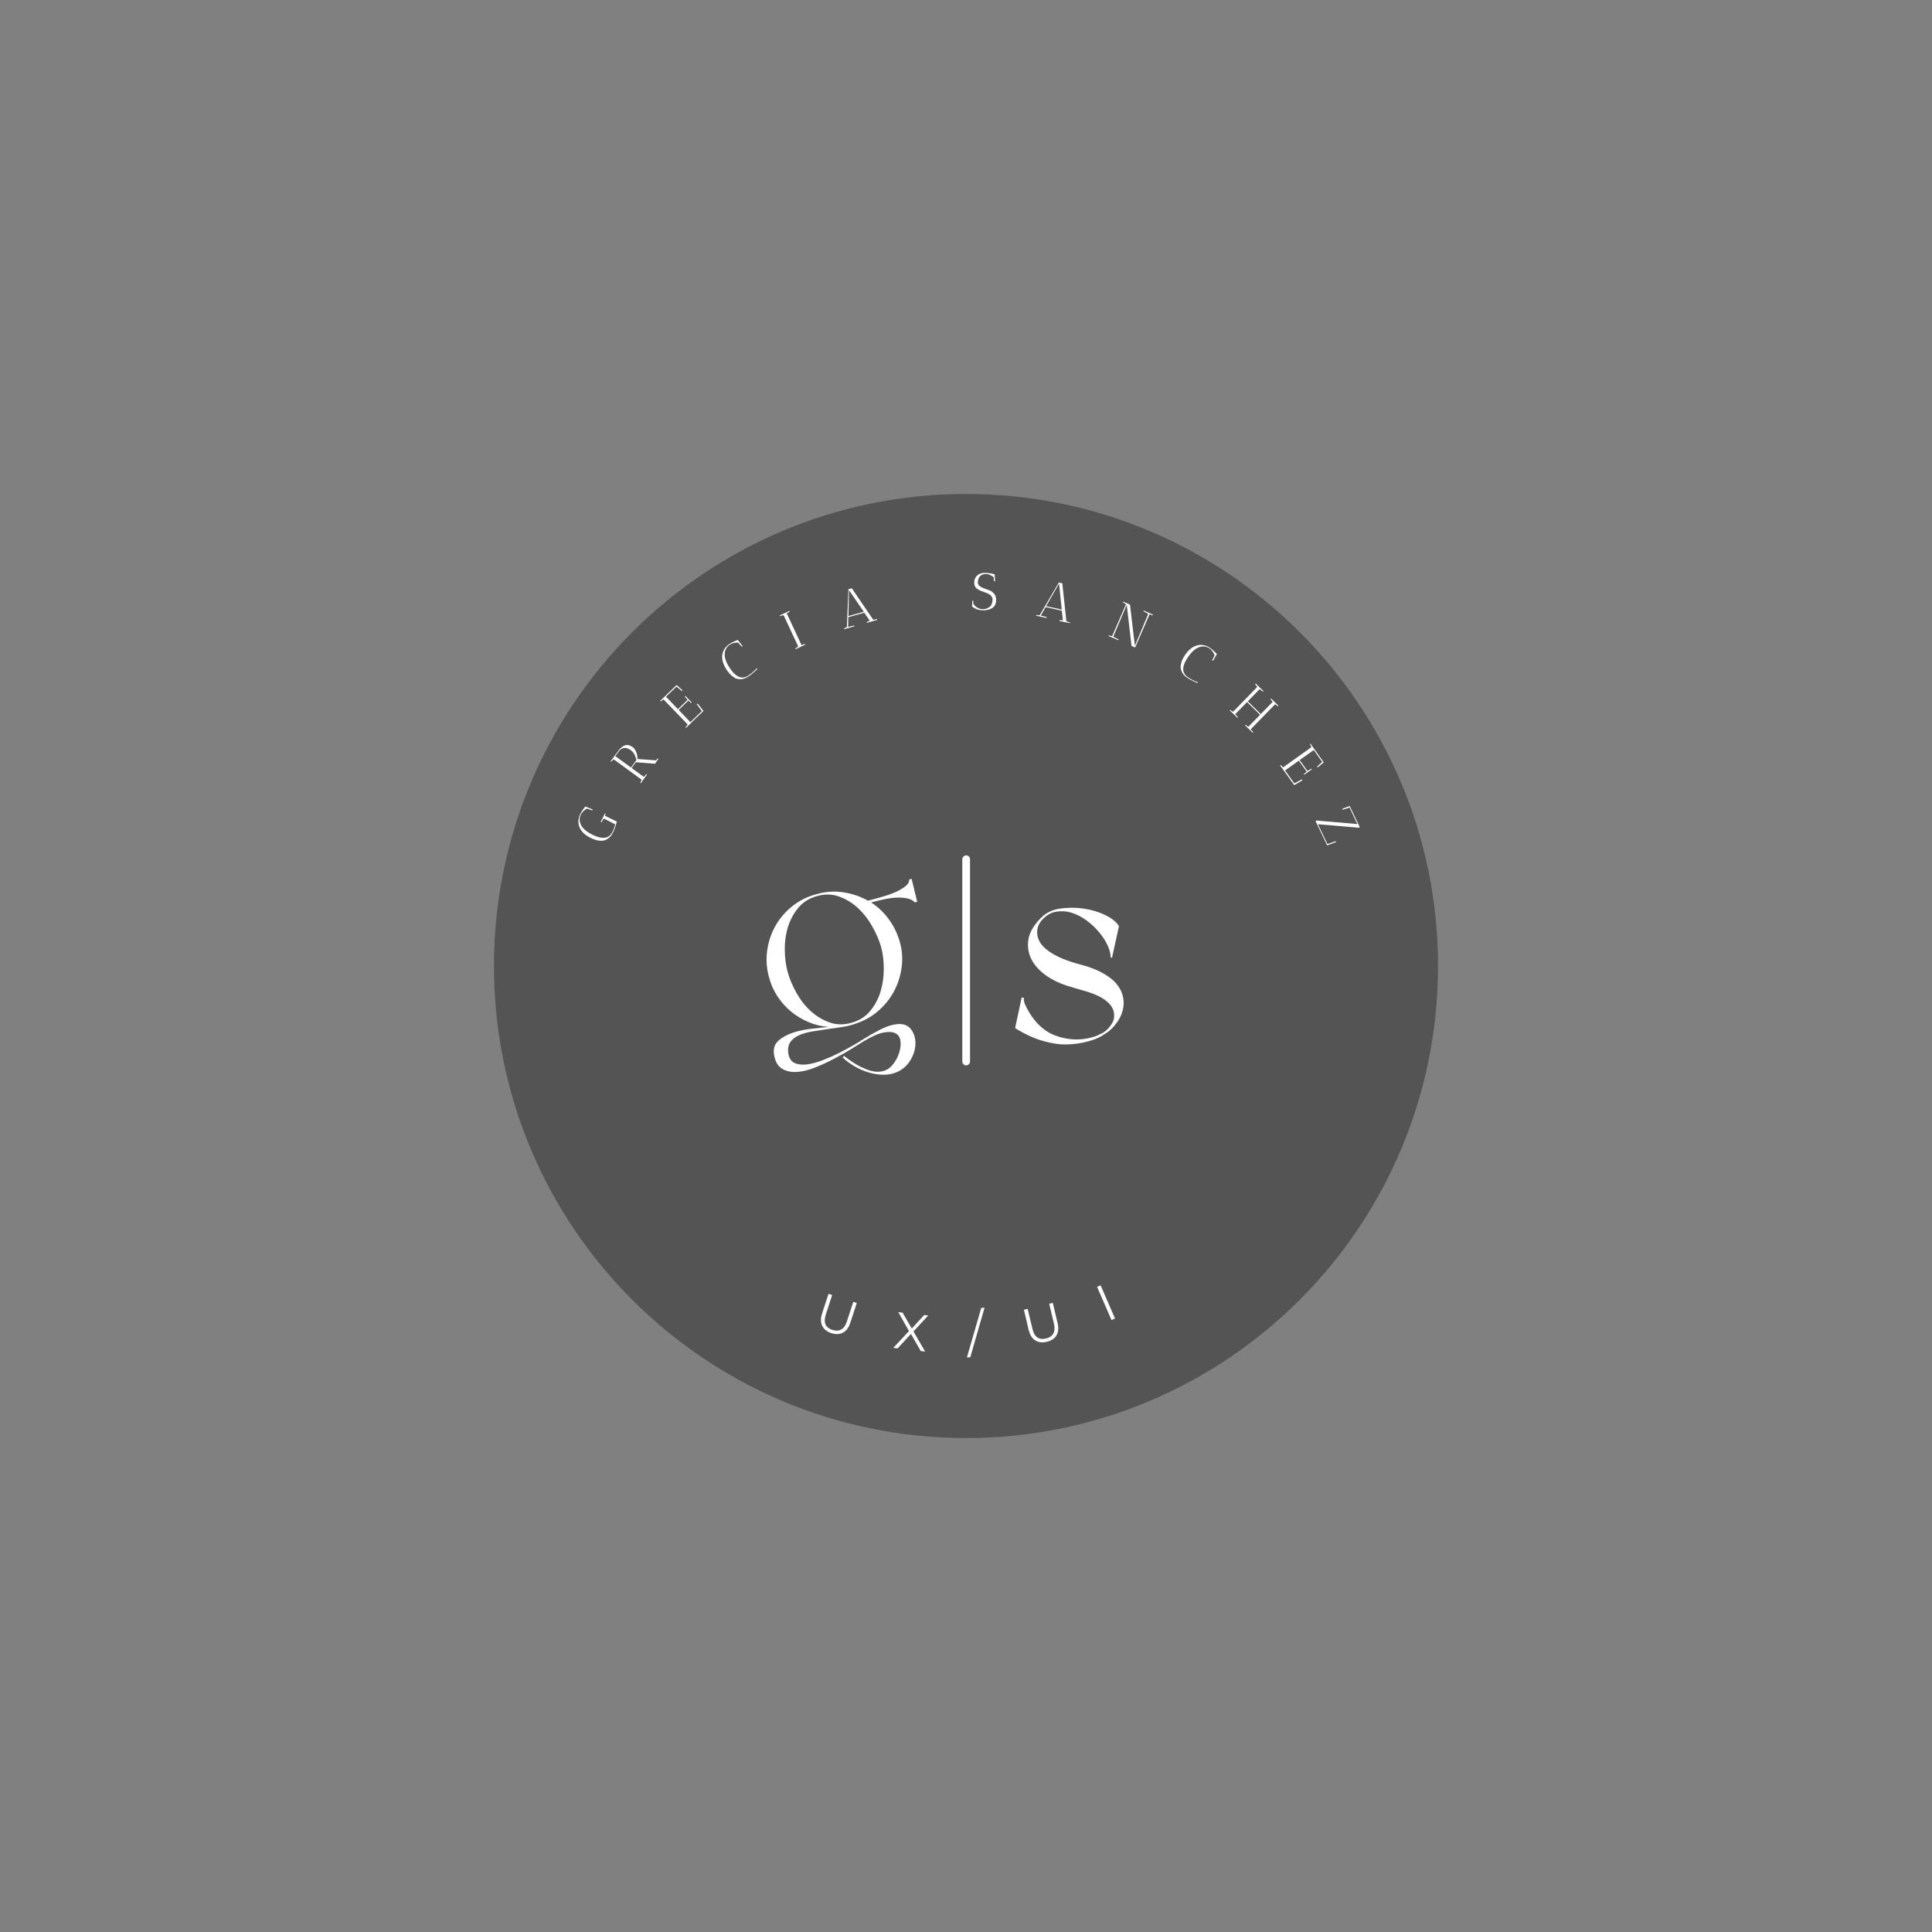 <svg xmlns="http://www.w3.org/2000/svg" xmlns:xlink="http://www.w3.org/1999/xlink" width="500" zoomAndPan="magnify" viewBox="0 0 375 375" height="500" preserveAspectRatio="xMidYMid meet" version="1.0"><rect x="0" y="0" width="375" height="375" fill="#808080" stroke="none"/><defs><g/><clipPath id="0ce4039253"><path d="M 95.879 95.879 L 279.121 95.879 L 279.121 279.121 L 95.879 279.121 Z M 95.879 95.879 " clip-rule="nonzero"/></clipPath><clipPath id="c7aec59302"><path d="M 187.5 95.879 C 136.898 95.879 95.879 136.898 95.879 187.5 C 95.879 238.102 136.898 279.121 187.5 279.121 C 238.102 279.121 279.121 238.102 279.121 187.5 C 279.121 136.898 238.102 95.879 187.5 95.879 Z M 187.5 95.879 " clip-rule="nonzero"/></clipPath></defs><g clip-path="url(#0ce4039253)"><g clip-path="url(#c7aec59302)"><path fill="#545454" d="M 95.879 95.879 L 279.121 95.879 L 279.121 279.121 L 95.879 279.121 Z M 95.879 95.879 " fill-opacity="1" fill-rule="nonzero"/></g></g><g fill="#ffffff" fill-opacity="1"><g transform="translate(117.548, 164.477)"><g><path d="M -0.141 -6.594 C -0.141 -6.594 -0.094 -6.57 0 -6.531 L -0.125 -6.125 L 2.172 -5.016 C 2.16 -4.898 2.078 -4.598 1.922 -4.109 C 1.766 -3.629 1.613 -3.242 1.469 -2.953 C 1.332 -2.672 1.191 -2.438 1.047 -2.25 C 0.91 -2.062 0.719 -1.879 0.469 -1.703 C 0.219 -1.523 -0.047 -1.398 -0.328 -1.328 C -0.617 -1.266 -0.977 -1.266 -1.406 -1.328 C -1.844 -1.398 -2.312 -1.555 -2.812 -1.797 C -3.914 -2.316 -4.648 -2.984 -5.016 -3.797 C -5.398 -4.641 -5.375 -5.52 -4.938 -6.438 C -4.801 -6.707 -4.629 -6.992 -4.422 -7.297 C -4.211 -7.598 -4.051 -7.812 -3.938 -7.938 L -2.547 -7.375 L -2.562 -7.172 L -3.625 -7.531 C -4.195 -7.195 -4.594 -6.812 -4.812 -6.375 C -5.145 -5.664 -5.117 -4.961 -4.734 -4.266 C -4.348 -3.578 -3.602 -2.969 -2.5 -2.438 C -1.156 -1.789 -0.141 -1.68 0.547 -2.109 C 0.742 -2.242 0.898 -2.379 1.016 -2.516 C 1.141 -2.66 1.27 -2.875 1.406 -3.156 C 1.539 -3.445 1.695 -3.883 1.875 -4.469 L -0.234 -5.547 C -0.316 -5.578 -0.383 -5.562 -0.438 -5.5 L -0.797 -4.859 C -0.848 -4.867 -0.898 -4.891 -0.953 -4.922 Z M -0.141 -6.594 "/></g></g></g><g fill="#ffffff" fill-opacity="1"><g transform="translate(124.076, 152.415)"><g><path d="M -5.438 -4.562 L -5.547 -4.656 L -4.062 -6.688 C -3.645 -7.258 -3.203 -7.613 -2.734 -7.75 C -2.266 -7.883 -1.781 -7.77 -1.281 -7.406 C -0.957 -7.176 -0.707 -6.805 -0.531 -6.297 C -0.363 -5.785 -0.312 -5.383 -0.375 -5.094 L 3.266 -4.828 L 3.594 -5.203 C 3.602 -5.191 3.645 -5.16 3.719 -5.109 L 3.062 -4.172 L -0.656 -4.469 L -1.484 -3.344 L 0.906 -1.609 L 1.391 -2.172 C 1.398 -2.16 1.438 -2.129 1.5 -2.078 L 0.297 -0.375 L 0.188 -0.484 L 0.438 -0.953 C 0.469 -0.992 0.469 -1.039 0.438 -1.094 L -4.922 -5 C -4.984 -5.008 -5.031 -4.992 -5.062 -4.953 Z M -3.984 -6.562 L -4.641 -5.656 L -1.609 -3.438 L -0.547 -4.891 C -0.672 -5.41 -0.82 -5.812 -1 -6.094 C -1.176 -6.383 -1.391 -6.617 -1.641 -6.797 C -2.109 -7.141 -2.539 -7.285 -2.938 -7.234 C -3.332 -7.191 -3.68 -6.969 -3.984 -6.562 Z M -3.984 -6.562 "/></g></g></g><g fill="#ffffff" fill-opacity="1"><g transform="translate(132.811, 141.588)"><g><path d="M -4.562 -5.438 L -4.672 -5.547 L -1.484 -8.625 L -1.453 -8.594 L -0.359 -7.625 L -0.438 -7.438 L -1.5 -8.312 L -3.547 -6.359 L -1.234 -3.938 L 0.562 -5.656 C 0.582 -5.676 0.598 -5.703 0.609 -5.734 C 0.617 -5.766 0.609 -5.797 0.578 -5.828 L 0.109 -6.391 L 0.219 -6.516 L 1.453 -5.234 C 1.441 -5.223 1.398 -5.188 1.328 -5.125 L 0.812 -5.609 L -1.078 -3.797 L 1.188 -1.422 L 3.422 -3.562 L 2.422 -4.906 L 2.609 -5.016 L 3.734 -3.594 L 1.844 -1.781 L 0.359 -0.312 L 0.25 -0.422 L 0.609 -0.859 C 0.641 -0.91 0.633 -0.973 0.594 -1.047 L -3.953 -5.766 C -4.016 -5.816 -4.066 -5.82 -4.109 -5.781 Z M -4.562 -5.438 "/></g></g></g><g fill="#ffffff" fill-opacity="1"><g transform="translate(142.598, 133.052)"><g><path d="M -0.938 -7.922 C -1.582 -7.484 -1.914 -6.867 -1.938 -6.078 C -1.957 -5.297 -1.625 -4.395 -0.938 -3.375 C -0.102 -2.133 0.723 -1.523 1.547 -1.547 C 1.785 -1.555 1.988 -1.594 2.156 -1.656 C 2.32 -1.727 2.492 -1.82 2.672 -1.938 C 3.242 -2.32 3.785 -2.789 4.297 -3.344 L 4.406 -3.25 C 4.332 -3.145 4.109 -2.922 3.734 -2.578 C 3.359 -2.242 3.035 -1.988 2.766 -1.812 C 2.504 -1.633 2.266 -1.5 2.047 -1.406 C 1.828 -1.312 1.562 -1.25 1.25 -1.219 C 0.945 -1.195 0.656 -1.227 0.375 -1.312 C 0.094 -1.406 -0.211 -1.594 -0.547 -1.875 C -0.879 -2.156 -1.203 -2.523 -1.516 -2.984 C -2.191 -3.992 -2.492 -4.938 -2.422 -5.812 C -2.328 -6.727 -1.859 -7.473 -1.016 -8.047 C -0.766 -8.211 -0.473 -8.375 -0.141 -8.531 C 0.191 -8.688 0.438 -8.789 0.594 -8.844 L 1.516 -7.672 L 1.406 -7.5 L 0.672 -8.328 C 0.004 -8.328 -0.531 -8.191 -0.938 -7.922 Z M -0.938 -7.922 "/></g></g></g><g fill="#ffffff" fill-opacity="1"><g transform="translate(153.942, 126.224)"><g><path d="M 0.469 -0.203 L 0.422 -0.344 L 0.875 -0.641 C 0.938 -0.68 0.957 -0.738 0.938 -0.812 L 0.953 -0.828 L -1.812 -6.75 L -1.828 -6.734 C -1.879 -6.816 -1.938 -6.844 -2 -6.812 L -2.516 -6.625 L -2.594 -6.766 L -0.719 -7.641 C -0.719 -7.641 -0.691 -7.598 -0.641 -7.516 L -1.234 -7.172 L 1.641 -1 L 2.297 -1.25 C 2.297 -1.238 2.312 -1.188 2.344 -1.094 Z M 0.469 -0.203 "/></g></g></g><g fill="#ffffff" fill-opacity="1"><g transform="translate(163.677, 122.167)"><g><path d="M 0.156 -0.031 L 0.141 -0.188 L 0.609 -0.391 C 0.66 -0.41 0.691 -0.461 0.703 -0.547 L 1 -7.797 L 1.656 -7.984 L 5.828 -1.859 L 6.547 -2.016 C 6.555 -2.004 6.566 -1.945 6.578 -1.844 L 4.594 -1.281 C 4.582 -1.344 4.57 -1.395 4.562 -1.438 L 5.047 -1.641 C 5.098 -1.648 5.113 -1.691 5.094 -1.766 L 4.078 -3.234 L 0.984 -2.375 L 0.938 -0.484 L 2.125 -0.766 C 2.133 -0.754 2.145 -0.703 2.156 -0.609 Z M 1.109 -7.625 L 1 -2.594 L 3.984 -3.422 Z M 1.109 -7.625 "/></g></g></g><g fill="#ffffff" fill-opacity="1"><g transform="translate(177.663, 119.021)"><g/></g></g><g fill="#ffffff" fill-opacity="1"><g transform="translate(188.178, 118.331)"><g><path d="M 2.484 -0.094 C 2.992 -0.07 3.445 -0.203 3.844 -0.484 C 4.238 -0.766 4.445 -1.211 4.469 -1.828 C 4.488 -2.109 4.43 -2.348 4.297 -2.547 C 4.172 -2.742 4 -2.898 3.781 -3.016 C 3.57 -3.141 3.336 -3.242 3.078 -3.328 C 2.816 -3.422 2.555 -3.516 2.297 -3.609 C 2.035 -3.711 1.797 -3.832 1.578 -3.969 C 1.367 -4.102 1.203 -4.285 1.078 -4.516 C 0.953 -4.754 0.898 -5.031 0.922 -5.344 C 0.941 -5.895 1.148 -6.336 1.547 -6.672 C 1.941 -7.016 2.453 -7.172 3.078 -7.141 C 3.711 -7.117 4.316 -7.023 4.891 -6.859 L 4.953 -5.547 L 4.75 -5.484 L 4.688 -6.297 C 4.188 -6.691 3.711 -6.898 3.266 -6.922 C 2.816 -6.941 2.438 -6.82 2.125 -6.562 C 1.812 -6.301 1.645 -5.898 1.625 -5.359 C 1.602 -5.035 1.719 -4.773 1.969 -4.578 C 2.219 -4.391 2.52 -4.234 2.875 -4.109 C 3.227 -3.992 3.582 -3.863 3.938 -3.719 C 4.301 -3.57 4.602 -3.336 4.844 -3.016 C 5.082 -2.691 5.191 -2.281 5.172 -1.781 C 5.148 -1.113 4.891 -0.617 4.391 -0.297 C 3.898 0.016 3.266 0.156 2.484 0.125 C 1.711 0.094 1.051 -0.148 0.5 -0.609 L 0.547 -1.703 L 0.75 -1.734 L 0.734 -1.141 C 0.91 -0.867 1.156 -0.629 1.469 -0.422 C 1.789 -0.223 2.129 -0.113 2.484 -0.094 Z M 2.484 -0.094 "/></g></g></g><g fill="#ffffff" fill-opacity="1"><g transform="translate(200.956, 119.464)"><g><path d="M 0.156 0.047 L 0.203 -0.109 L 0.734 -0.047 C 0.785 -0.047 0.836 -0.078 0.891 -0.141 L 4.562 -6.391 L 5.234 -6.25 L 6.031 1.141 L 6.703 1.344 C 6.703 1.352 6.688 1.398 6.656 1.484 L 4.656 1.062 C 4.664 1 4.676 0.945 4.688 0.906 L 5.234 0.953 C 5.285 0.953 5.32 0.922 5.344 0.859 L 5.141 -0.922 L 2 -1.625 L 1.062 0.016 L 2.234 0.328 C 2.234 0.336 2.219 0.391 2.188 0.484 Z M 4.609 -6.188 L 2.094 -1.812 L 5.125 -1.141 Z M 4.609 -6.188 "/></g></g></g><g fill="#ffffff" fill-opacity="1"><g transform="translate(214.719, 123.244)"><g><path d="M 3.25 -6.312 L 3.312 -6.453 L 4.609 -5.891 L 5.562 2.094 L 8.109 -3.984 C 8.117 -4.055 8.102 -4.109 8.062 -4.141 L 7.219 -4.594 C 7.238 -4.625 7.258 -4.672 7.281 -4.734 L 9.062 -3.953 C 9.062 -3.953 9.047 -3.906 9.016 -3.812 L 8.406 -4 L 5.609 2.438 L 4.906 2.125 L 3.984 -5.844 L 1.359 0.344 L 2.406 0.875 C 2.406 0.883 2.383 0.93 2.344 1.016 L 0.438 0.203 L 0.5 0.062 L 1.016 0.219 C 1.078 0.227 1.133 0.203 1.188 0.141 L 3.797 -5.875 C 3.805 -5.957 3.785 -6.008 3.734 -6.031 Z M 3.25 -6.312 "/></g></g></g><g fill="#ffffff" fill-opacity="1"><g transform="translate(227.791, 129.717)"><g><path d="M 6.984 -3.859 C 6.336 -4.285 5.645 -4.359 4.906 -4.078 C 4.164 -3.797 3.453 -3.145 2.766 -2.125 C 1.93 -0.883 1.68 0.102 2.016 0.844 C 2.109 1.07 2.219 1.25 2.344 1.375 C 2.477 1.508 2.629 1.633 2.797 1.75 C 3.367 2.125 4.008 2.453 4.719 2.734 L 4.672 2.859 C 4.547 2.836 4.254 2.711 3.797 2.484 C 3.336 2.254 2.973 2.051 2.703 1.875 C 2.441 1.695 2.227 1.523 2.062 1.359 C 1.895 1.191 1.742 0.973 1.609 0.703 C 1.473 0.43 1.395 0.148 1.375 -0.141 C 1.352 -0.441 1.406 -0.801 1.531 -1.219 C 1.664 -1.633 1.883 -2.07 2.188 -2.531 C 2.863 -3.539 3.625 -4.172 4.469 -4.422 C 5.352 -4.68 6.219 -4.531 7.062 -3.969 C 7.312 -3.789 7.57 -3.578 7.844 -3.328 C 8.113 -3.078 8.301 -2.891 8.406 -2.766 L 7.672 -1.469 L 7.469 -1.516 L 7.969 -2.516 C 7.719 -3.129 7.391 -3.578 6.984 -3.859 Z M 6.984 -3.859 "/></g></g></g><g fill="#ffffff" fill-opacity="1"><g transform="translate(238.381, 137.565)"><g><path d="M 9.75 -0.609 C 9.75 -0.609 9.711 -0.566 9.641 -0.484 L 9.125 -0.875 L 4.375 4 L 4.891 4.547 C 4.879 4.555 4.836 4.586 4.766 4.641 L 3.281 3.219 C 3.32 3.164 3.359 3.133 3.391 3.125 L 3.828 3.453 C 3.891 3.492 3.945 3.484 4 3.422 L 6.203 1.172 L 3.672 -1.297 L 1.375 1.062 L 1.906 1.641 C 1.895 1.648 1.859 1.688 1.797 1.75 L 0.281 0.297 L 0.391 0.203 L 0.828 0.531 C 0.891 0.562 0.953 0.562 1.016 0.531 L 5.594 -4.172 C 5.633 -4.242 5.629 -4.301 5.578 -4.344 L 5.234 -4.766 L 5.344 -4.906 L 6.844 -3.438 C 6.844 -3.438 6.805 -3.395 6.734 -3.312 L 6.125 -3.812 L 3.812 -1.438 L 6.344 1.031 L 8.562 -1.25 C 8.625 -1.312 8.629 -1.367 8.578 -1.422 L 8.234 -1.844 C 8.266 -1.883 8.301 -1.93 8.344 -1.984 Z M 9.75 -0.609 "/></g></g></g><g fill="#ffffff" fill-opacity="1"><g transform="translate(248.204, 148.161)"><g><path d="M 6.031 -3.734 L 6.172 -3.797 L 8.734 -0.188 L 8.719 -0.172 L 7.609 0.766 L 7.422 0.656 L 8.438 -0.266 L 6.797 -2.578 L 4.062 -0.641 L 5.516 1.391 C 5.523 1.41 5.547 1.426 5.578 1.438 C 5.617 1.445 5.656 1.441 5.688 1.422 L 6.297 1.047 L 6.406 1.172 L 4.969 2.203 C 4.969 2.191 4.938 2.145 4.875 2.062 L 5.438 1.625 L 3.906 -0.516 L 1.234 1.375 L 3.031 3.891 L 4.5 3.109 L 4.578 3.312 L 3 4.234 L 1.484 2.094 L 0.25 0.391 L 0.391 0.312 L 0.766 0.719 C 0.805 0.77 0.863 0.77 0.938 0.719 L 6.266 -3.078 C 6.336 -3.117 6.352 -3.164 6.312 -3.219 Z M 6.031 -3.734 "/></g></g></g><g fill="#ffffff" fill-opacity="1"><g transform="translate(255.214, 159.089)"><g><path d="M 0.156 0.328 L 0.25 0.172 L 8.25 0.859 L 6.734 -2.344 L 5.375 -1.906 L 5.359 -2.125 L 6.766 -2.641 L 8.703 1.422 L 8.594 1.578 L 0.594 0.891 L 2.438 4.734 L 4.047 4.188 L 4.094 4.359 L 2.391 5 Z M 0.156 0.328 "/></g></g></g><path stroke-linecap="round" transform="matrix(0, 0.75, -0.75, 0, 188.281, 166.032)" fill="none" stroke-linejoin="miter" d="M 0.999 0.999 L 53.337 0.999 " stroke="#ffffff" stroke-width="2" stroke-opacity="1" stroke-miterlimit="4"/><g fill="#ffffff" fill-opacity="1"><g transform="translate(195.688, 202.063)"><g><path d="M 19.891 -16.188 C 19.891 -16.938 19.68 -17.75 19.266 -18.625 C 18.859 -19.5 18.297 -20.359 17.578 -21.203 C 16.867 -22.047 16.055 -22.797 15.141 -23.453 C 14.234 -24.117 13.285 -24.602 12.297 -24.906 C 11.316 -25.207 10.332 -25.273 9.344 -25.109 C 8.363 -24.953 7.484 -24.461 6.703 -23.641 C 5.953 -22.891 5.594 -22.004 5.625 -20.984 C 5.664 -19.961 6.098 -19.047 6.922 -18.234 C 7.523 -17.617 8.426 -17.008 9.625 -16.406 C 10.82 -15.801 12.406 -15.25 14.375 -14.75 C 15.832 -14.352 17.062 -13.883 18.062 -13.344 C 19.062 -12.812 19.883 -12.242 20.531 -11.641 C 21.57 -10.598 22.18 -9.43 22.359 -8.141 C 22.535 -6.859 22.266 -5.57 21.547 -4.281 C 21.191 -3.676 20.77 -3.113 20.281 -2.594 C 19.801 -2.082 19.273 -1.664 18.703 -1.344 C 18.141 -0.945 17.508 -0.613 16.812 -0.344 C 16.113 -0.082 15.391 0.125 14.641 0.281 C 13.891 0.445 13.141 0.555 12.391 0.609 C 11.641 0.672 10.922 0.68 10.234 0.641 C 8.953 0.535 7.602 0.258 6.188 -0.188 C 4.781 -0.633 3.305 -1.32 1.766 -2.25 L 1.344 -2.516 L 2.625 -8.469 L 3.062 -8.359 C 2.988 -8.035 3.055 -7.625 3.266 -7.125 C 3.484 -6.625 3.754 -6.102 4.078 -5.562 C 4.398 -5.031 4.738 -4.539 5.094 -4.094 C 5.445 -3.656 5.75 -3.328 6 -3.109 C 6.719 -2.391 7.504 -1.82 8.359 -1.406 C 9.223 -1 10.117 -0.707 11.047 -0.531 C 11.941 -0.352 12.828 -0.281 13.703 -0.312 C 14.578 -0.352 15.406 -0.484 16.188 -0.703 C 16.613 -0.805 17.004 -0.938 17.359 -1.094 C 17.723 -1.258 18.102 -1.445 18.5 -1.656 C 18.852 -1.906 19.172 -2.176 19.453 -2.469 C 19.703 -2.75 19.926 -3.051 20.125 -3.375 C 20.32 -3.695 20.457 -4.035 20.531 -4.391 C 20.602 -4.961 20.566 -5.484 20.422 -5.953 C 20.172 -6.629 19.75 -7.207 19.156 -7.688 C 18.57 -8.176 17.883 -8.586 17.094 -8.922 C 16.312 -9.266 15.461 -9.562 14.547 -9.812 C 13.641 -10.062 12.738 -10.328 11.844 -10.609 C 10.133 -11.109 8.625 -11.82 7.312 -12.75 C 6.008 -13.688 5.062 -14.754 4.469 -15.953 C 3.883 -17.148 3.707 -18.426 3.938 -19.781 C 4.164 -21.133 4.977 -22.508 6.375 -23.906 C 7.301 -24.875 8.523 -25.473 10.047 -25.703 C 11.566 -25.93 13.102 -25.93 14.656 -25.703 C 16.219 -25.473 17.629 -25.047 18.891 -24.422 C 20.16 -23.797 21.031 -23.086 21.5 -22.297 L 20.156 -16.188 Z M 19.891 -16.188 "/></g></g></g><g fill="#ffffff" fill-opacity="1"><g transform="translate(147.418, 199.436)"><g><path d="M 1.828 -9.812 C 1.359 -11.562 1.25 -13.289 1.5 -15 C 1.75 -16.719 2.289 -18.312 3.125 -19.781 C 3.969 -21.25 5.066 -22.52 6.422 -23.594 C 7.785 -24.664 9.344 -25.43 11.094 -25.891 C 12.883 -26.391 14.629 -26.504 16.328 -26.234 C 18.023 -25.973 19.602 -25.43 21.062 -24.609 L 22.844 -25.094 C 24.445 -25.52 25.676 -25.938 26.531 -26.344 C 27.395 -26.758 28.016 -27.133 28.391 -27.469 C 28.766 -27.812 28.969 -28.086 29 -28.297 C 29.039 -28.516 29.062 -28.645 29.062 -28.688 L 29.062 -28.734 L 29.531 -28.844 L 30.016 -26.859 L 30.125 -26.375 L 30.609 -24.391 L 30.125 -24.281 C 29.875 -24.602 29.484 -24.836 28.953 -24.984 C 28.484 -25.129 27.848 -25.207 27.047 -25.219 C 26.242 -25.238 25.195 -25.109 23.906 -24.828 L 21.656 -24.281 C 22.977 -23.426 24.117 -22.344 25.078 -21.031 C 26.047 -19.727 26.766 -18.258 27.234 -16.625 C 27.703 -14.938 27.816 -13.258 27.578 -11.594 C 27.348 -9.938 26.848 -8.395 26.078 -6.969 C 25.305 -5.539 24.285 -4.281 23.016 -3.188 C 21.754 -2.094 20.301 -1.281 18.656 -0.75 C 17.938 -0.469 17.102 -0.254 16.156 -0.109 C 15.219 0.035 14.242 0.176 13.234 0.312 C 12.234 0.457 11.242 0.609 10.266 0.766 C 9.285 0.93 8.426 1.176 7.688 1.5 C 6.957 1.82 6.395 2.258 6 2.812 C 5.613 3.363 5.473 4.07 5.578 4.938 C 5.723 5.938 6.133 6.586 6.812 6.891 C 7.488 7.191 8.301 7.281 9.25 7.156 C 10.195 7.031 11.223 6.754 12.328 6.328 C 13.43 5.898 14.492 5.426 15.516 4.906 C 16.535 4.383 17.457 3.883 18.281 3.406 C 19.102 2.926 19.676 2.578 20 2.359 C 21.145 1.641 22.297 0.984 23.453 0.391 C 24.617 -0.191 25.664 -0.535 26.594 -0.641 C 27.801 -0.785 28.707 -0.492 29.312 0.234 C 29.926 0.973 30.242 1.879 30.266 2.953 C 30.285 4.023 30 5.094 29.406 6.156 C 28.812 7.227 27.961 8.035 26.859 8.578 C 26.004 8.973 25.094 9.172 24.125 9.172 C 23.156 9.172 22.188 9.023 21.219 8.734 C 20.258 8.453 19.332 8.051 18.438 7.531 C 17.539 7.008 16.773 6.43 16.141 5.797 L 16.406 5.516 C 18.082 6.836 19.648 7.75 21.109 8.25 C 22.578 8.75 23.832 8.695 24.875 8.094 C 25.406 7.77 25.875 7.285 26.281 6.641 C 26.695 6.004 27.004 5.316 27.203 4.578 C 27.398 3.848 27.445 3.16 27.344 2.516 C 27.238 1.867 26.926 1.406 26.406 1.125 C 25.883 0.844 25.125 0.789 24.125 0.969 C 23.125 1.145 21.816 1.719 20.203 2.688 C 19.641 3.039 18.852 3.531 17.844 4.156 C 16.844 4.781 15.734 5.41 14.516 6.047 C 13.305 6.691 12.066 7.266 10.797 7.766 C 9.535 8.273 8.359 8.562 7.266 8.625 C 6.172 8.695 5.223 8.5 4.422 8.031 C 3.617 7.57 3.094 6.703 2.844 5.422 C 2.625 4.203 2.898 3.25 3.672 2.562 C 4.441 1.883 5.406 1.359 6.562 0.984 C 7.727 0.609 8.941 0.359 10.203 0.234 C 11.473 0.109 12.539 -0.004 13.406 -0.109 C 12.039 -0.211 10.742 -0.523 9.516 -1.047 C 8.285 -1.566 7.16 -2.242 6.141 -3.078 C 5.117 -3.922 4.234 -4.91 3.484 -6.047 C 2.734 -7.191 2.18 -8.445 1.828 -9.812 Z M 23.594 -15.656 C 23.227 -16.938 22.66 -18.254 21.891 -19.609 C 21.129 -20.973 20.211 -22.156 19.141 -23.156 C 18.066 -24.156 16.848 -24.906 15.484 -25.406 C 14.129 -25.906 12.703 -25.941 11.203 -25.516 C 9.703 -25.117 8.488 -24.367 7.562 -23.266 C 6.633 -22.16 5.953 -20.898 5.516 -19.484 C 5.086 -18.078 4.883 -16.594 4.906 -15.031 C 4.926 -13.477 5.113 -12.062 5.469 -10.781 C 5.82 -9.488 6.375 -8.16 7.125 -6.797 C 7.875 -5.441 8.785 -4.266 9.859 -3.266 C 10.93 -2.266 12.145 -1.516 13.5 -1.016 C 14.863 -0.516 16.297 -0.477 17.797 -0.906 C 19.297 -1.301 20.508 -2.051 21.438 -3.156 C 22.375 -4.27 23.055 -5.531 23.484 -6.938 C 23.91 -8.352 24.125 -9.836 24.125 -11.391 C 24.125 -12.941 23.945 -14.363 23.594 -15.656 Z M 23.594 -15.656 "/></g></g></g><g fill="#ffffff" fill-opacity="1"><g transform="translate(157.615, 257.471)"><g><path d="M 3.766 1.297 C 2.898 1.016 2.305 0.547 1.984 -0.109 C 1.66 -0.766 1.648 -1.57 1.953 -2.531 L 3.203 -6.344 L 3.906 -6.109 L 2.672 -2.312 C 2.422 -1.531 2.406 -0.891 2.625 -0.391 C 2.852 0.098 3.301 0.453 3.969 0.672 C 4.625 0.879 5.191 0.848 5.672 0.578 C 6.148 0.316 6.516 -0.203 6.766 -0.984 L 8 -4.781 L 8.688 -4.562 L 7.438 -0.75 C 7.133 0.207 6.66 0.852 6.016 1.188 C 5.367 1.531 4.617 1.566 3.766 1.297 Z M 3.766 1.297 "/></g></g></g><g fill="#ffffff" fill-opacity="1"><g transform="translate(173.211, 261.607)"><g><path d="M 5.5 0.625 L 3.609 -2.688 L 1.016 0.109 L 0.172 0.016 L 3.219 -3.25 L 1.141 -6.922 L 1.984 -6.828 L 3.766 -3.734 L 6.172 -6.359 L 6.953 -6.266 L 4.094 -3.172 L 6.359 0.734 Z M 5.5 0.625 "/></g></g></g><g fill="#ffffff" fill-opacity="1"><g transform="translate(187.865, 262.459)"><g><path d="M 2.594 -8.594 L 3.234 -8.625 L 0.469 0.984 L -0.188 1.016 Z M 2.594 -8.594 "/></g></g></g><g fill="#ffffff" fill-opacity="1"><g transform="translate(199.317, 261.298)"><g><path d="M 3.875 -0.859 C 2.988 -0.648 2.238 -0.738 1.625 -1.125 C 1.008 -1.508 0.582 -2.191 0.344 -3.172 L -0.578 -7.078 L 0.156 -7.25 L 1.078 -3.375 C 1.266 -2.57 1.582 -2.016 2.031 -1.703 C 2.477 -1.398 3.039 -1.332 3.719 -1.5 C 4.395 -1.656 4.863 -1.973 5.125 -2.453 C 5.395 -2.93 5.438 -3.57 5.25 -4.375 L 4.328 -8.25 L 5.031 -8.422 L 5.953 -4.516 C 6.191 -3.535 6.125 -2.734 5.75 -2.109 C 5.383 -1.484 4.758 -1.066 3.875 -0.859 Z M 3.875 -0.859 "/></g></g></g><g fill="#ffffff" fill-opacity="1"><g transform="translate(214.692, 256.671)"><g><path d="M -1.75 -6.891 L -1.062 -7.188 L 1.734 -0.75 L 1.047 -0.453 Z M -1.75 -6.891 "/></g></g></g></svg>